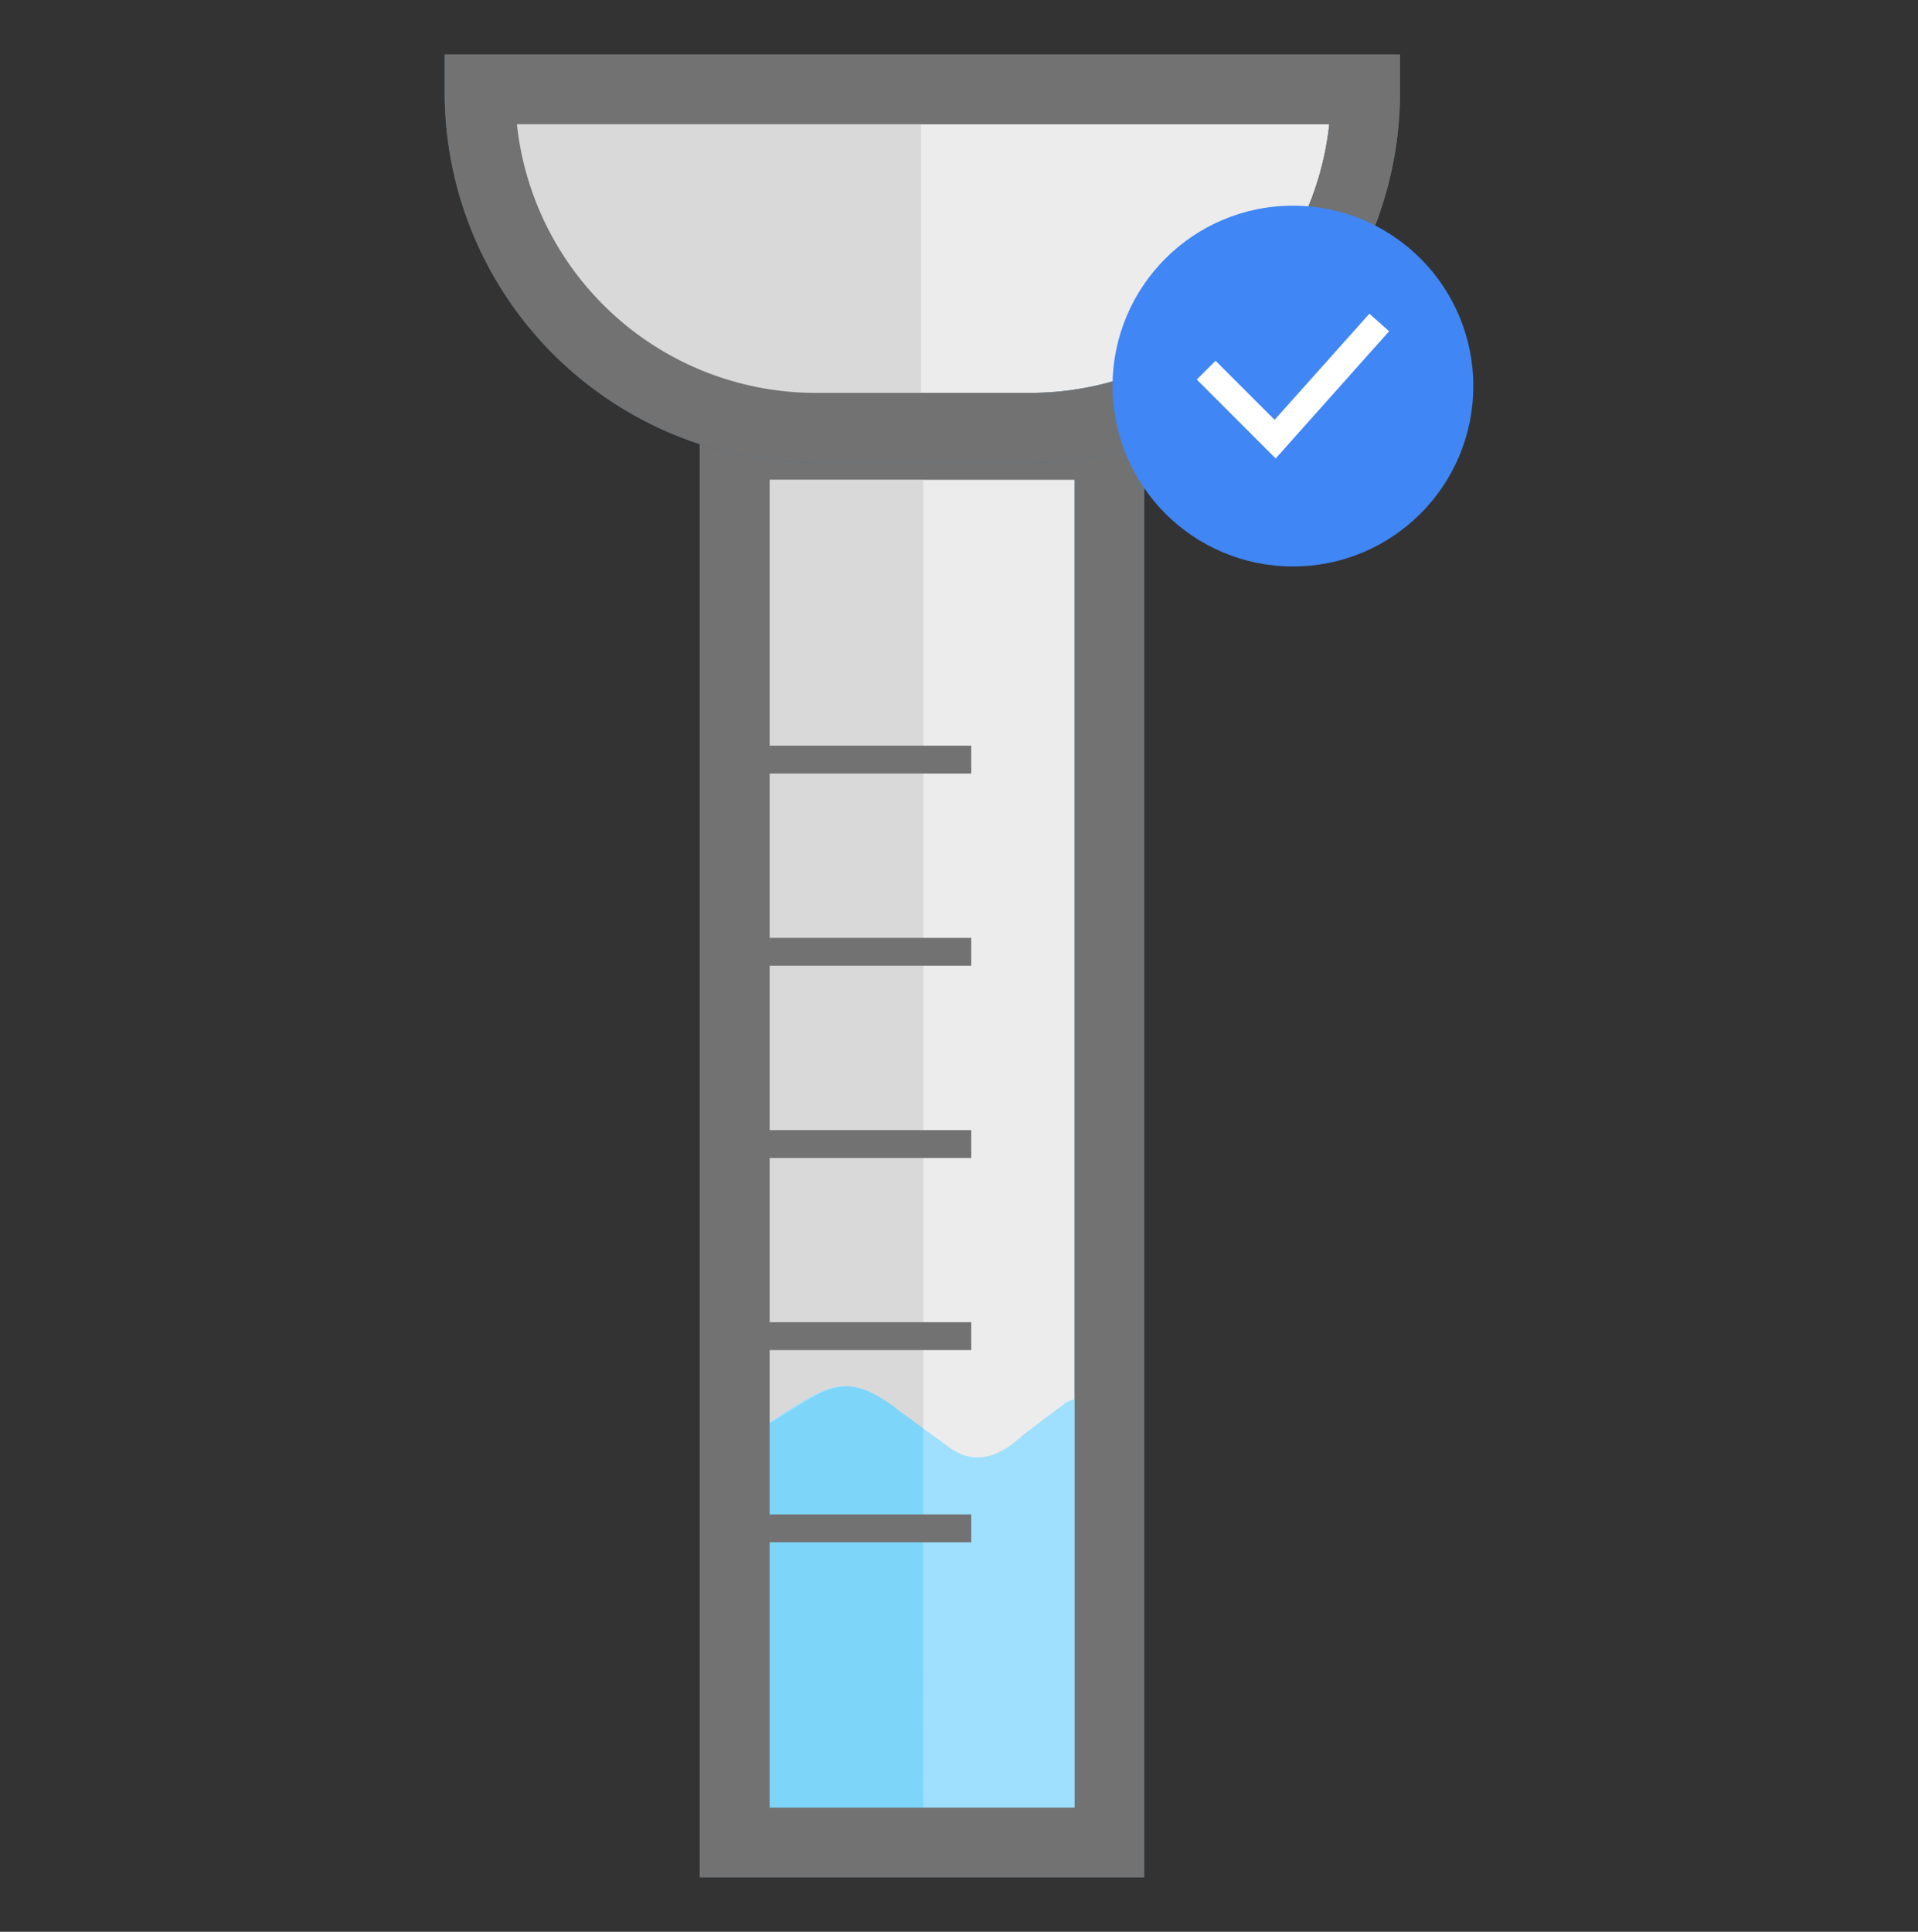 <svg xmlns="http://www.w3.org/2000/svg" width="141" height="142" viewBox="0 0 141 142"><rect x="0" y="0" width="141" height="142" fill="#333333" stroke="none"/><g id="f4991d4a-2ccc-4994-8064-5ed2591d5769" data-name="Camada 1"><rect x="54.01" y="32.69" width="27.54" height="102.74" fill="#ececec"/><path d="M84.11,138H51.44V30.12H84.11Zm-27.53-5.13H79V35.26H56.58Z" fill="#3b7097"/><rect x="55.93" y="31.56" width="11.95" height="103.42" fill="#d9d9d9"/><path d="M55.34,106.68l1.09-2.05c4.32-2.66,5.51-4,9.35-1.16.35.26.69.51,1,.74l2.84,2.06c2.69,2.15,5-.31,5.72-.89l2.88-2.17a2,2,0,0,1,3.19,1.53v27.71a2,2,0,0,1-1.88,2l-22.1,1a2,2,0,0,1-2-1.88l-1-25.06A2,2,0,0,1,55.34,106.68Z" fill="#9fdfff"/><path d="M67.87,105l-1-.75c-.36-.23-.7-.48-1-.74-3.84-2.86-5-1.5-9.35,1.16l-1.09,2.05a2,2,0,0,0-.94,1.75l1,25.06a2,2,0,0,0,2,1.88l10.39-.45Z" fill="#7dd6f9"/><path d="M84.11,138H51.44V30.12H84.11Zm-27.53-5.13H79V35.26H56.58Z" fill="#727272"/><path d="M35.26,6.57h65.09a0,0,0,0,1,0,0V9.73A21.71,21.71,0,0,1,78.64,31.45H57A21.71,21.71,0,0,1,35.26,9.73V6.57A0,0,0,0,1,35.26,6.57Z" fill="#ececec"/><path d="M75.72,34H59.89a27.23,27.23,0,0,1-27.2-27.2V4h70.23V6.81A27.23,27.23,0,0,1,75.72,34ZM38,9.13A22.1,22.1,0,0,0,59.89,28.88H75.72a22.11,22.11,0,0,0,22-19.75Z" fill="#3b7097"/><path d="M37.85,6.5H67.71a0,0,0,0,1,0,0V31.56a0,0,0,0,1,0,0h-8A21.87,21.87,0,0,1,37.85,9.69V6.5A0,0,0,0,1,37.85,6.5Z" fill="#d9d9d9"/><path d="M75.72,34H59.89a27.23,27.23,0,0,1-27.2-27.2V4h70.23V6.81A27.23,27.23,0,0,1,75.72,34ZM38,9.13A22.1,22.1,0,0,0,59.89,28.88H75.72a22.11,22.11,0,0,0,22-19.75Z" fill="#727272"/><rect x="51.72" y="54.81" width="19.68" height="2.05" fill="#727272"/><rect x="51.72" y="68.94" width="19.68" height="2.05" fill="#727272"/><rect x="51.72" y="83.07" width="19.68" height="2.05" fill="#727272"/><rect x="51.72" y="97.19" width="19.68" height="2.05" fill="#727272"/><rect x="51.72" y="111.32" width="19.68" height="2.05" fill="#727272"/><circle cx="95.05" cy="28.38" r="13.26" fill="#4086f4"/><polygon points="93.78 33.7 87.98 27.9 89.36 26.52 93.7 30.86 100.67 23.06 102.12 24.35 93.78 33.7" fill="#fff"/></g></svg>